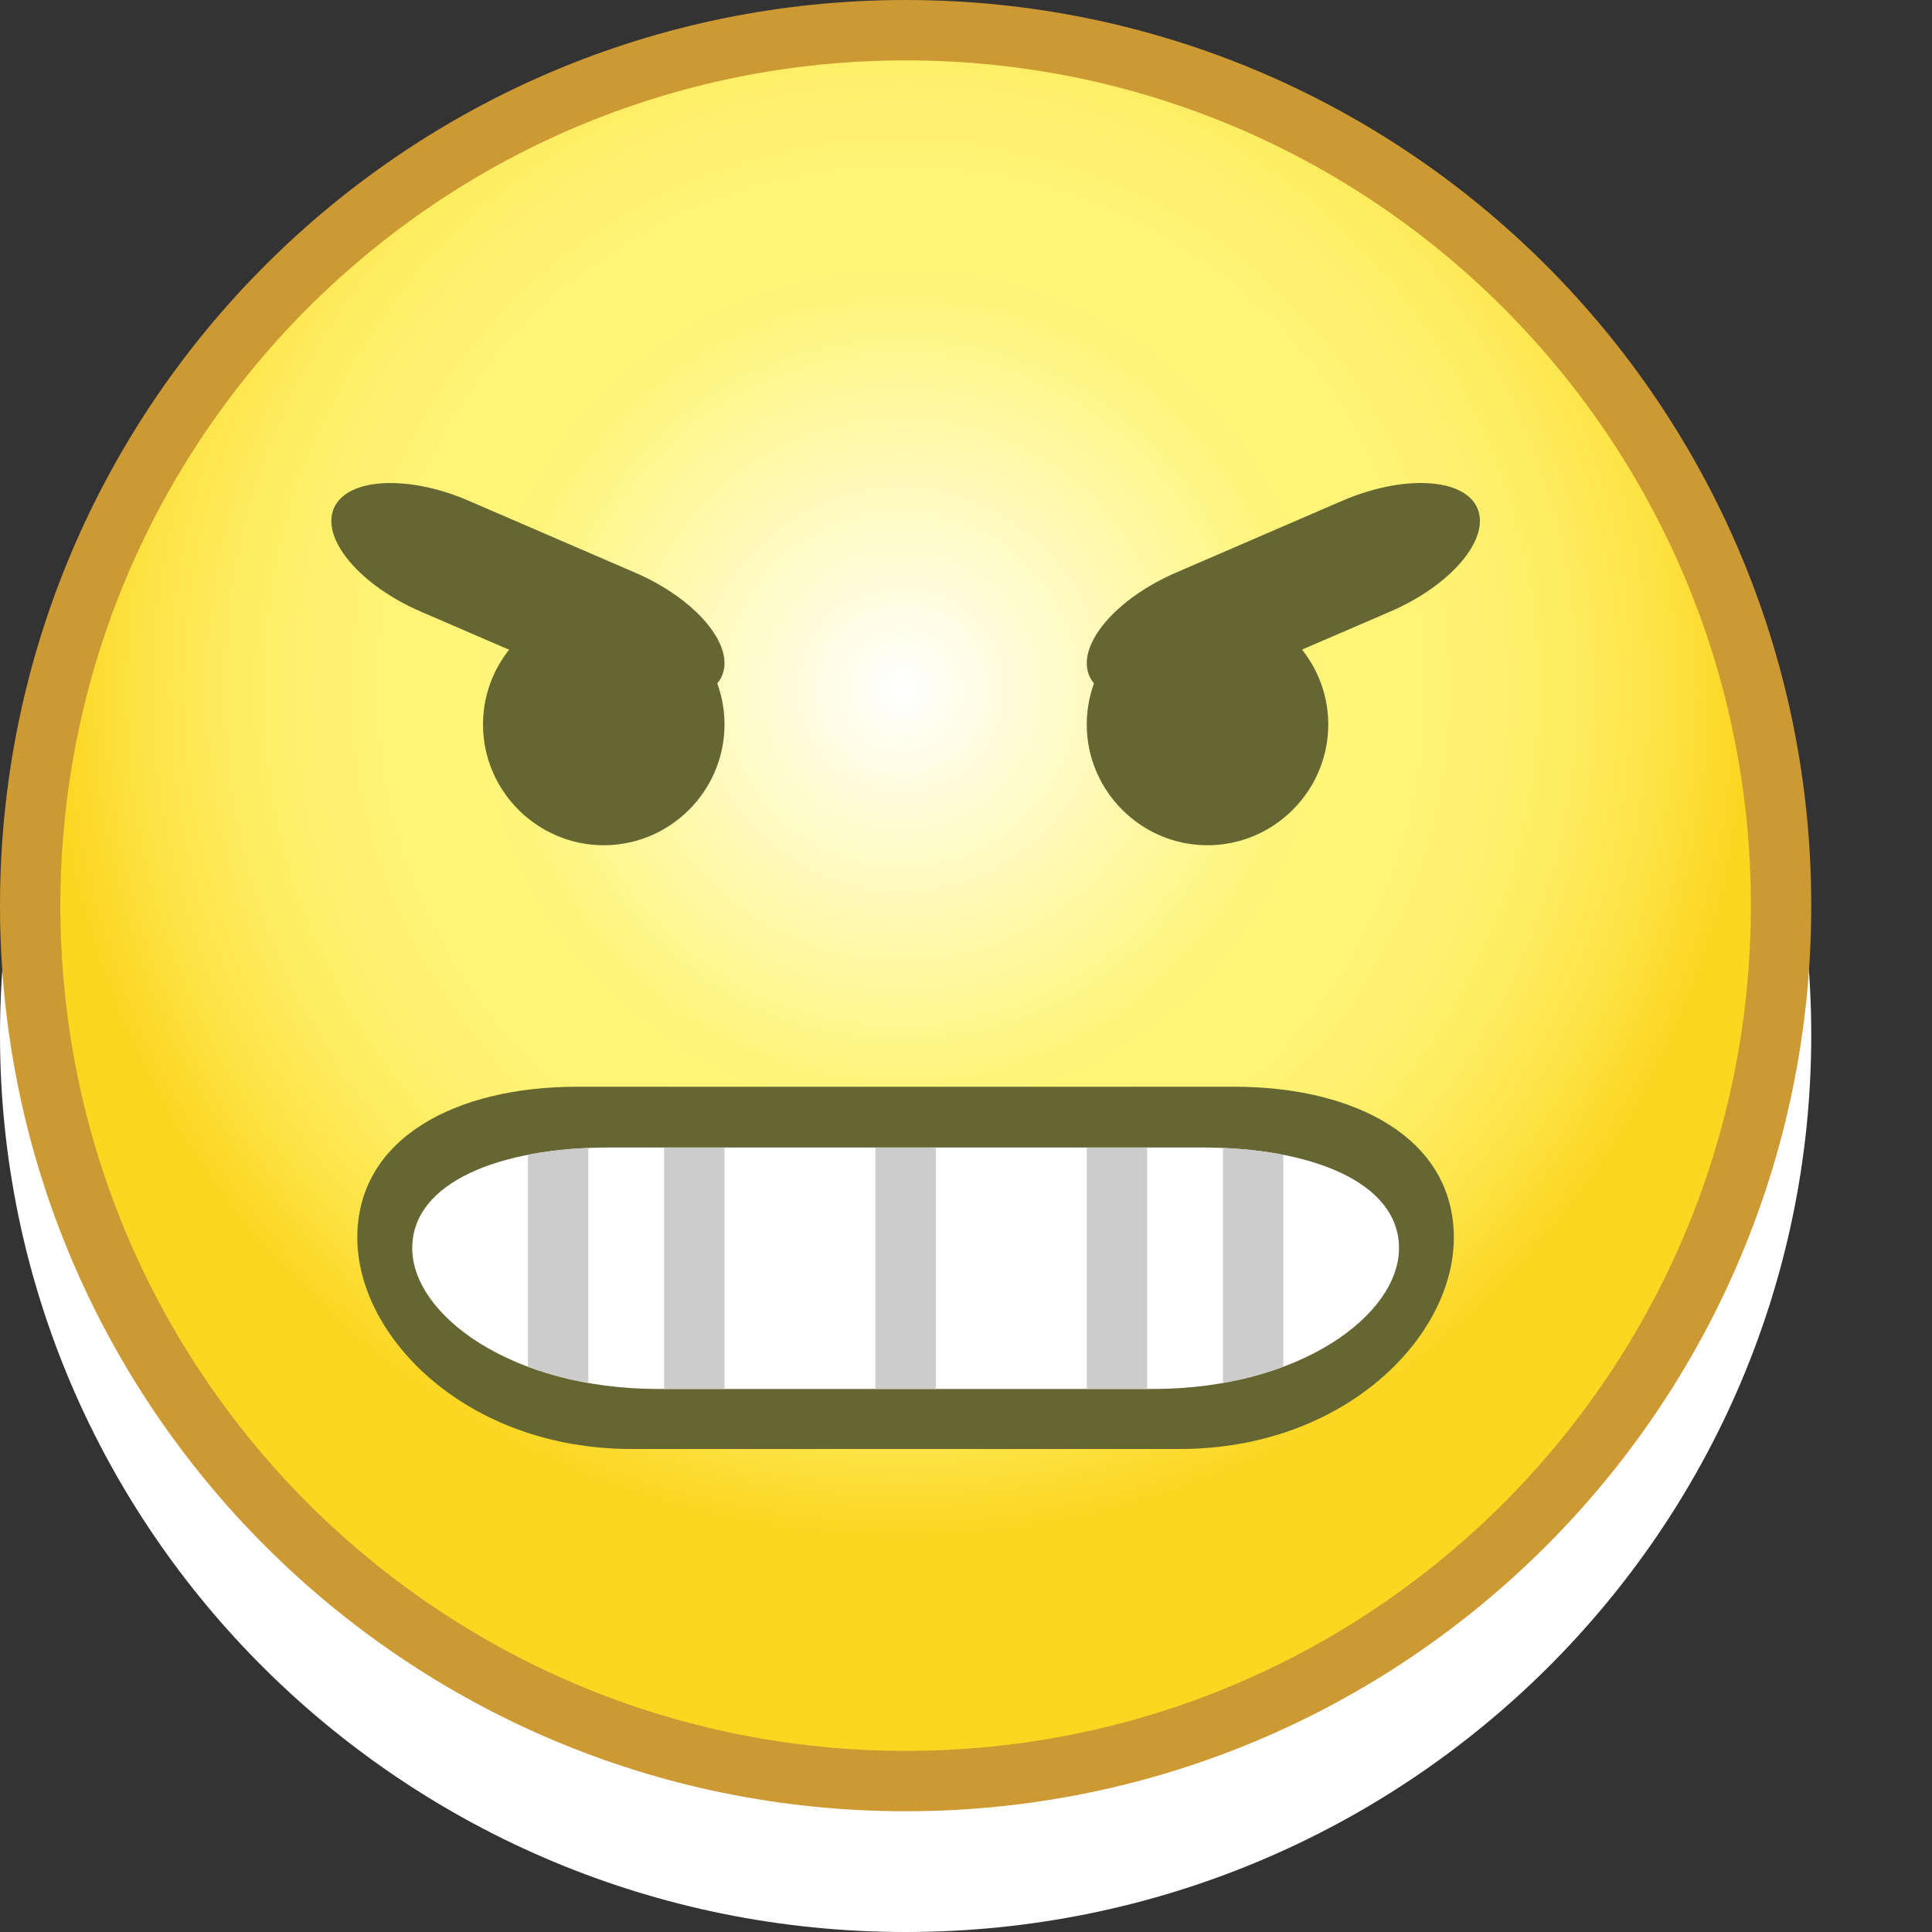 <?xml version="1.0" encoding="utf-8"?>
<!-- Generator: Adobe Illustrator 14.0.0, SVG Export Plug-In . SVG Version: 6.00 Build 43363)  -->
<!DOCTYPE svg PUBLIC "-//W3C//DTD SVG 1.1//EN" "http://www.w3.org/Graphics/SVG/1.1/DTD/svg11.dtd">
<svg version="1.1" xmlns="http://www.w3.org/2000/svg" xmlns:xlink="http://www.w3.org/1999/xlink" x="0px" y="0px" width="16px"
	 height="16px" viewBox="0 0 16 16" style="enable-background:new 0 0 16 16;" xml:space="preserve">
<rect x="0" y="0" width="16" height="16" fill="#333333" stroke="none"/>
<g id="Body">
	<path id="Lower" style="fill-rule:evenodd;clip-rule:evenodd;fill:#FFFFFF;" d="M0,8.571
		C0,4.469,3.357,1.143,7.5,1.143S15,4.469,15,8.571C15,12.675,11.643,16,7.5,16
		S0,12.675,0,8.571z"/>
	<g id="Upper_Yellow">
		<path id="Frame" style="fill-rule:evenodd;clip-rule:evenodd;fill:#CC9933;" d="M0,7.5C0,3.358,3.357,0,7.5,0
			C11.643,0,15,3.358,15,7.5c0,4.143-3.357,7.5-7.5,7.5C3.357,15,0,11.643,0,7.5z"/>
		
			<radialGradient id="Inner_2_" cx="8.079" cy="5.871" r="6.964" gradientTransform="matrix(1.005 0 0 1.005 -0.657 -0.19)" gradientUnits="userSpaceOnUse">
			<stop  offset="0" style="stop-color:#FFFFFF"/>
			<stop  offset="0.472" style="stop-color:#FFF57A"/>
			<stop  offset="0.608" style="stop-color:#FFF477"/>
			<stop  offset="0.714" style="stop-color:#FFF06D"/>
			<stop  offset="0.81" style="stop-color:#FEEB5C"/>
			<stop  offset="0.9" style="stop-color:#FDE345"/>
			<stop  offset="0.985" style="stop-color:#FCD827"/>
			<stop  offset="1" style="stop-color:#FCD621"/>
		</radialGradient>
		<path id="Inner" style="fill-rule:evenodd;clip-rule:evenodd;fill:url(#Inner_2_);" d="M0.5,7.5
			C0.5,3.634,3.633,0.5,7.501,0.5C11.368,0.5,14.5,3.634,14.5,7.5
			C14.5,11.366,11.368,14.5,7.501,14.5C3.633,14.5,0.5,11.366,0.5,7.5z"/>
	</g>
	<g id="Upper_Green" style="display:none;">
		<path id="Frame_2_" style="display:inline;fill-rule:evenodd;clip-rule:evenodd;fill:#009245;" d="M0,7.5
			C0,3.358,3.357,0,7.5,0C11.643,0,15,3.358,15,7.5c0,4.143-3.357,7.5-7.5,7.5
			C3.357,15,0,11.643,0,7.5z"/>
		
			<radialGradient id="Inner_3_" cx="8.079" cy="5.871" r="6.964" gradientTransform="matrix(1.005 0 0 1.005 -0.657 -0.19)" gradientUnits="userSpaceOnUse">
			<stop  offset="0" style="stop-color:#FFFFFF"/>
			<stop  offset="0.472" style="stop-color:#73FF00"/>
			<stop  offset="0.628" style="stop-color:#74FC03"/>
			<stop  offset="0.75" style="stop-color:#78F30D"/>
			<stop  offset="0.86" style="stop-color:#7FE41E"/>
			<stop  offset="0.963" style="stop-color:#88CF35"/>
			<stop  offset="1" style="stop-color:#8CC63F"/>
		</radialGradient>
		<path id="Inner_1_" style="display:inline;fill-rule:evenodd;clip-rule:evenodd;fill:url(#Inner_3_);" d="M0.5,7.5
			C0.5,3.634,3.633,0.5,7.501,0.5C11.368,0.5,14.5,3.634,14.5,7.5
			C14.5,11.366,11.368,14.5,7.501,14.5C3.633,14.5,0.5,11.366,0.5,7.5z"/>
	</g>
</g>
<g id="Smiley_Types">
	<g id="Arrows" style="display:none;">
		<polygon id="Next" style="fill-rule:evenodd;clip-rule:evenodd;fill:#666633;" points="2,6 9,6 9,3.5 14,7.5 
			8.998,11.5 9,9 2,9 		"/>
		<polygon id="Previous" style="display:inline;fill-rule:evenodd;clip-rule:evenodd;fill:#666633;" points="13,6 6,6 
			6,3.5 1,7.5 6.002,11.5 6,9 13,9 		"/>
	</g>
	<g id="Exclamation" style="display:none;">
		<g id="Exclamation_Mark" style="display:inline;">
			<path style="fill:#666633;" d="M8.872,11.66c0,0.744-0.613,1.354-1.37,1.354
				c-0.759,0-1.374-0.609-1.374-1.354c0-0.752,0.615-1.354,1.374-1.354
				C8.259,10.307,8.872,10.908,8.872,11.66z M7.493,9.152
				c0.326,0,0.694-0.438,0.818-0.974l0.197-0.845
				C8.633,6.798,8.735,5.909,8.735,5.359V2.988c0-0.55-0.45-1-1-1h-0.469
				c-0.55,0-1,0.45-1,1v2.372c0,0.55,0.1,1.439,0.222,1.975l0.191,0.843
				C6.802,8.713,7.167,9.152,7.493,9.152z"/>
		</g>
	</g>
	<g id="Question" style="display:none;">
		<path id="Question_Mark" style="display:inline;fill:#666633;" d="M4.063,4.183
			c0.179-0.442,0.428-0.825,0.748-1.15c0.321-0.325,0.707-0.578,1.159-0.759
			c0.453-0.183,0.958-0.274,1.517-0.274c0.723,0,1.326,0.096,1.806,0.287
			c0.484,0.192,0.875,0.431,1.166,0.716c0.296,0.286,0.509,0.592,0.633,0.922
			c0.13,0.33,0.19,0.637,0.19,0.923c0,0.472-0.061,0.86-0.19,1.166
			c-0.124,0.305-0.282,0.566-0.473,0.782c-0.186,0.217-0.396,0.402-0.623,0.554
			c-0.229,0.152-0.445,0.305-0.649,0.457C9.145,7.959,8.964,8.133,8.807,8.33
			c-0.16,0.197-0.259,0.442-0.297,0.738v0.559H6.45V8.965
			c0.031-0.423,0.114-0.776,0.252-1.062C6.839,7.617,7,7.374,7.183,7.172
			c0.183-0.202,0.375-0.377,0.579-0.525c0.203-0.147,0.39-0.295,0.563-0.442
			c0.173-0.148,0.313-0.31,0.419-0.487S8.901,5.32,8.891,5.054
			c0-0.452-0.114-0.786-0.345-1.003C8.318,3.835,8,3.726,7.594,3.726
			c-0.275,0-0.511,0.052-0.708,0.155C6.687,3.983,6.524,4.122,6.397,4.294
			c-0.128,0.172-0.221,0.374-0.281,0.604C6.054,5.131,6.023,5.379,6.023,5.644
			H3.782C3.792,5.113,3.886,4.626,4.063,4.183z M7.533,10.303
			c-0.753,0-1.365,0.604-1.365,1.348S6.779,13,7.533,13
			c0.751,0,1.363-0.605,1.363-1.35S8.284,10.303,7.533,10.303z"/>
	</g>
	<g id="Angry">
		<path id="Mouth" style="fill-rule:evenodd;clip-rule:evenodd;fill:#666633;" d="M12.04,10.25
			c0,0.825-0.908,1.75-2.27,1.75H5.23c-1.362,0-2.271-0.925-2.271-1.75S3.776,9,4.775,9
			h5.448C11.223,9,12.04,9.425,12.04,10.25z"/>
		<path id="Mouth_Inner_2_" style="fill-rule:evenodd;clip-rule:evenodd;fill:#FFFFFF;" d="M11.586,10.337
			c0,0.549-0.817,1.166-2.043,1.166H5.457c-1.226,0-2.043-0.617-2.043-1.166
			c0-0.551,0.735-0.834,1.634-0.834h4.904
			C10.85,9.503,11.586,9.786,11.586,10.337z"/>
		<g id="Teeth_1_">
			<defs>
				<path id="Mouth_Inner_1_" d="M11.586,10.337c0,0.549-0.817,1.166-2.043,1.166H5.457
					c-1.226,0-2.043-0.617-2.043-1.166c0-0.551,0.735-0.834,1.634-0.834h4.904
					C10.85,9.503,11.586,9.786,11.586,10.337z"/>
			</defs>
			<clipPath id="Mouth_Inner_3_">
				<use xlink:href="#Mouth_Inner_1_"  style="overflow:visible;"/>
			</clipPath>
			<g id="Gaps" style="clip-path:url(#Mouth_Inner_3_);">
				<rect id="Part5_2_" x="10.128" y="9.503" style="fill:#CCCCCC;" width="0.5" height="2"/>
				<rect id="Part4_1_" x="9" y="9.503" style="fill:#CCCCCC;" width="0.5" height="2"/>
				<rect id="Part3_1_" x="7.25" y="9.503" style="fill:#CCCCCC;" width="0.5" height="2"/>
				<rect id="Part2_3_" x="5.5" y="9.503" style="fill:#CCCCCC;" width="0.5" height="2"/>
				<rect id="Part1_3_" x="4.372" y="9.503" style="fill:#CCCCCC;" width="0.5" height="2"/>
			</g>
		</g>
		<g id="Right_Eye_13_">
			<path id="Eye_1_" style="fill-rule:evenodd;clip-rule:evenodd;fill:#666633;" d="M11,6c0,0.55-0.45,1-1,1l0,0
				C9.45,7,9,6.55,9,6l0,0c0-0.55,0.45-1,1-1l0,0C10.55,5,11,5.45,11,6L11,6z"/>
			<path id="Brow_1_" style="fill-rule:evenodd;clip-rule:evenodd;fill:#666633;" d="M9.021,5.597
				C8.913,5.344,9.236,4.959,9.742,4.741l1.377-0.595
				C11.625,3.929,12.127,3.957,12.235,4.209c0.109,0.252-0.215,0.637-0.72,0.855
				l-1.377,0.594C9.633,5.877,9.131,5.849,9.021,5.597z"/>
		</g>
		<g id="Left_Eye_17_">
			<path id="Eye" style="fill-rule:evenodd;clip-rule:evenodd;fill:#666633;" d="M6,6c0,0.55-0.45,1-1,1l0,0
				C4.45,7,4,6.55,4,6l0,0c0-0.55,0.45-1,1-1l0,0C5.55,5,6,5.45,6,6L6,6z"/>
			<path id="Brow" style="fill-rule:evenodd;clip-rule:evenodd;fill:#666633;" d="M2.765,4.209
				C2.656,4.462,2.98,4.847,3.485,5.065L4.863,5.66
				c0.505,0.218,1.007,0.189,1.116-0.063s-0.215-0.637-0.72-0.855L3.881,4.147
				C3.376,3.929,2.874,3.957,2.765,4.209z"/>
		</g>
	</g>
	<g id="Blinking" style="display:none;">
		<g id="Mouth_16_" style="display:inline;">
			<path style="fill-rule:evenodd;clip-rule:evenodd;fill:#666633;" d="M8.064,10.5
				c-2.499,0-3.792-1.293-3.792-1.293C3.884,8.818,3.689,8.933,3.84,9.462
				c0,0,0.725,2.538,4.224,2.538c3.501,0,4.227-2.538,4.227-2.538
				c0.15-0.529-0.045-0.646-0.437-0.259C11.854,9.203,10.545,10.5,8.064,10.5z"/>
		</g>
		<g id="Mouth_15_" style="display:inline;">
			<path style="fill-rule:evenodd;clip-rule:evenodd;fill:#666633;" d="M3.382,9.027
				C2.765,9.644,2.412,9.779,2.412,9.779c-0.257,0.099-0.269,0.286-0.026,0.416
				c0,0,0.625,0.336,1.488-0.527c0.864-0.864,0.528-1.489,0.528-1.489
				c-0.13-0.242-0.292-0.222-0.359,0.044C4.042,8.224,3.994,8.416,3.382,9.027z"/>
		</g>
		<g id="Right_Eye_10_" style="display:inline;">
			<path style="fill-rule:evenodd;clip-rule:evenodd;fill:#666633;" d="M11,6c0,0.55-0.45,1-1,1l0,0
				C9.45,7,9,6.55,9,6V5c0-0.55,0.45-1,1-1l0,0c0.55,0,1,0.45,1,1V6z"/>
		</g>
		<path id="Left_Eye_13_" style="display:inline;fill-rule:evenodd;clip-rule:evenodd;fill:#666633;" d="M7,6.124
			c0-0.321,0.086-0.584-0.463-0.584C6.115,5.54,5.999,5.75,5.006,5.75
			c-0.975,0-1.193-0.21-1.53-0.21C2.926,5.54,3,5.803,3,6.124S4,7,5,7
			C5.987,7,7,6.445,7,6.124z"/>
	</g>
	<g id="Kissing" style="display:none;">
		<g id="Mouth_17_" style="display:inline;">
			<path id="Frame_1_" style="fill-rule:evenodd;clip-rule:evenodd;fill:#666633;" d="M9.054,9.271
				c-0.875-1.187-1.379-0.062-1.554,0.173c-0.177-0.235-0.68-1.359-1.556-0.173
				C5.115,10.393,3.228,10.721,4,10.721c1.597,0,1.771,1.714,3,1.714
				c0.46,0,0.547,0,1,0c1.256,0,1.428-1.714,3-1.714
				C11.783,10.721,9.824,10.315,9.054,9.271z"/>
			<path id="Lips" style="fill-rule:evenodd;clip-rule:evenodd;fill:#FF0000;" d="M8.858,9.56
				C8.179,8.71,7.652,9.483,7.5,9.688c-0.154-0.205-0.763-0.962-1.359-0.129
				c-0.709,0.991-2.3,0.995-1.631,1.081C5.85,10.814,5.944,12,7.018,12
				c0.403,0,0.566,0,0.962,0c1.098,0,1.151-1.2,2.51-1.359
				C11.17,10.561,9.566,10.445,8.858,9.56z"/>
		</g>
		<path id="Right_Eye_12_" style="display:inline;fill-rule:evenodd;clip-rule:evenodd;fill:#666633;" d="M12.503,5.876
			c0,0.321,0.087,0.584-0.464,0.584c-0.421,0-0.537-0.21-1.53-0.21
			c-0.975,0-1.192,0.21-1.53,0.21c-0.55,0-0.476-0.263-0.476-0.584
			s1-0.876,2-0.876C11.49,5,12.503,5.555,12.503,5.876z"/>
		<path id="Left_Eye_12_" style="display:inline;fill-rule:evenodd;clip-rule:evenodd;fill:#666633;" d="M6.503,5.876
			c0,0.321,0.086,0.584-0.463,0.584C5.619,6.46,5.502,6.25,4.509,6.25
			c-1.114,0-0.893,0.21-1.53,0.21c-0.55,0-0.476-0.263-0.476-0.584
			S3.503,5,4.503,5C5.49,5,6.503,5.555,6.503,5.876z"/>
	</g>
	<g id="Dumb" style="display:none;">
		<g id="Mouth_7_">
			<path style="display:inline;fill-rule:evenodd;clip-rule:evenodd;fill:#666633;" d="M10.926,8.246
				c-0.137-0.238-0.441-0.318-0.677-0.178l-6.016,3.605
				c-0.236,0.142-0.317,0.452-0.181,0.691l0.022,0.038
				c0.136,0.239,0.44,0.319,0.676,0.178l6.016-3.604
				c0.235-0.142,0.317-0.452,0.181-0.691L10.926,8.246z"/>
		</g>
		<g id="Mouth_6_">
			<path style="display:inline;fill-rule:evenodd;clip-rule:evenodd;fill:#666633;" d="M10.926,12.403
				c-0.137,0.239-0.441,0.319-0.677,0.178l-6.016-3.604
				C3.998,8.835,3.916,8.524,4.052,8.284l0.022-0.037
				c0.136-0.239,0.44-0.319,0.676-0.179l6.016,3.605
				c0.235,0.142,0.317,0.452,0.181,0.691L10.926,12.403z"/>
		</g>
		<g id="Mouth_11_" style="display:inline;">
			<g id="Part2_4_">
				<path style="fill-rule:evenodd;clip-rule:evenodd;fill:#666633;" d="M9.893,8.732
					c0.264,0.194,0.116,0.621-0.326,0.947l-3.176,2.348
					c-0.442,0.326-1.02,0.435-1.283,0.24s-0.117-0.621,0.326-0.947l3.177-2.347
					C9.052,8.646,9.629,8.538,9.893,8.732z"/>
			</g>
			<g id="Part1_4_">
				<path style="fill-rule:evenodd;clip-rule:evenodd;fill:#666633;" d="M9.893,12.268
					c-0.264,0.194-0.841,0.086-1.283-0.24L5.433,9.68
					C4.991,9.354,4.844,8.927,5.107,8.732s0.84-0.086,1.283,0.241l3.176,2.347
					C10.009,11.646,10.156,12.073,9.893,12.268z"/>
			</g>
		</g>
		<g id="Right_Eye_6_" style="display:inline;">
			<path style="fill-rule:evenodd;clip-rule:evenodd;fill:#666633;" d="M11,6c0,0.55-0.45,1-1,1l0,0
				C9.45,7,9,6.55,9,6V5c0-0.55,0.45-1,1-1l0,0c0.55,0,1,0.45,1,1V6z"/>
		</g>
		<g id="Left_Eye_6_" style="display:inline;">
			<path style="fill-rule:evenodd;clip-rule:evenodd;fill:#666633;" d="M6,6c0,0.55-0.45,1-1,1l0,0
				C4.45,7,4,6.55,4,6V5c0-0.55,0.45-1,1-1l0,0c0.55,0,1,0.45,1,1V6z"/>
		</g>
	</g>
	<g id="Sick" style="display:none;">
		<g id="Mouth_14_" style="display:inline;">
			<g id="Part2_2_">
				<path style="fill-rule:evenodd;clip-rule:evenodd;fill:#666633;" d="M9.893,8.732
					c0.264,0.194,0.116,0.621-0.326,0.947l-3.176,2.348
					c-0.442,0.326-1.02,0.435-1.283,0.24s-0.117-0.621,0.326-0.947l3.177-2.347
					C9.052,8.646,9.629,8.538,9.893,8.732z"/>
			</g>
			<g id="Part1_2_">
				<path style="fill-rule:evenodd;clip-rule:evenodd;fill:#666633;" d="M9.893,12.268
					c-0.264,0.194-0.841,0.086-1.283-0.24L5.433,9.68
					C4.991,9.354,4.844,8.927,5.107,8.732s0.84-0.086,1.283,0.241l3.176,2.347
					C10.009,11.646,10.156,12.073,9.893,12.268z"/>
			</g>
		</g>
		<path id="Left_Eye_14_" style="display:inline;fill-rule:evenodd;clip-rule:evenodd;fill:#666633;" d="M6.236,5.209
			C6.345,5.462,6.021,5.847,5.516,6.065L4.138,6.66
			C3.633,6.877,3.131,6.849,3.022,6.597s0.215-0.637,0.72-0.855l1.378-0.594
			C5.625,4.929,6.127,4.957,6.236,5.209z"/>
		<path id="Left_Eye_15_" style="display:inline;fill-rule:evenodd;clip-rule:evenodd;fill:#666633;" d="M11.979,6.597
			c0.108-0.253-0.215-0.638-0.721-0.855L9.881,5.146
			C9.375,4.929,8.873,4.957,8.765,5.209c-0.109,0.252,0.215,0.637,0.72,0.855
			l1.377,0.594C11.367,6.877,11.869,6.849,11.979,6.597z"/>
	</g>
	<g id="Sleepy" style="display:none;">
		<g id="Mouth_3_" style="display:inline;">
			<path style="fill-rule:evenodd;clip-rule:evenodd;fill:#666633;" d="M10.5,10.5c0,0.275-0.45,0.5-1,0.5H5.5
				c-0.55,0-1-0.225-1-0.5s0.45-0.5,1-0.5H9.5C10.05,10,10.5,10.225,10.5,10.5z"/>
		</g>
		<g id="Right_Eye_3_" style="display:inline;">
			<path style="fill-rule:evenodd;clip-rule:evenodd;fill:#666633;" d="M12,5.5C12,5.775,11.55,6,11,6H9.5
				c-0.55,0-1-0.225-1-0.5S8.95,5,9.5,5H11C11.55,5,12,5.225,12,5.5z"/>
		</g>
		<g id="Left_Eye_3_" style="display:inline;">
			<path style="fill-rule:evenodd;clip-rule:evenodd;fill:#666633;" d="M6.5,5.5c0,0.275-0.45,0.5-1,0.5H4
				C3.45,6,3,5.775,3,5.5S3.45,5,4,5h1.5C6.05,5,6.5,5.225,6.5,5.5z"/>
		</g>
	</g>
	<g id="Mellow" style="display:none;">
		<g id="Mouth_2_" style="display:inline;">
			<path style="fill-rule:evenodd;clip-rule:evenodd;fill:#666633;" d="M11,10.5c0,0.275-0.45,0.5-1,0.5H5
				c-0.55,0-1-0.225-1-0.5S4.45,10,5,10h5C10.55,10,11,10.225,11,10.5z"/>
		</g>
		<g id="Right_Eye_4_" style="display:inline;">
			<path style="fill-rule:evenodd;clip-rule:evenodd;fill:#666633;" d="M11,6c0,0.55-0.45,1-1,1l0,0
				C9.45,7,9,6.55,9,6V5c0-0.55,0.45-1,1-1l0,0c0.55,0,1,0.45,1,1V6z"/>
		</g>
		<g id="Left_Eye_4_" style="display:inline;">
			<path style="fill-rule:evenodd;clip-rule:evenodd;fill:#666633;" d="M6,6c0,0.55-0.45,1-1,1l0,0
				C4.45,7,4,6.55,4,6V5c0-0.55,0.45-1,1-1l0,0c0.55,0,1,0.45,1,1V6z"/>
		</g>
	</g>
	<g id="Thinking" style="display:none;">
		<g id="Mouth_8_" style="display:inline;">
			<path style="fill-rule:evenodd;clip-rule:evenodd;fill:#666633;" d="M11,10.5c0,0.275-0.45,0.5-1,0.5H5
				c-0.55,0-1-0.225-1-0.5S4.45,10,5,10h5C10.55,10,11,10.225,11,10.5z"/>
		</g>
		<g id="Right_Eye_7_" style="display:inline;">
			<path style="fill-rule:evenodd;clip-rule:evenodd;fill:#666633;" d="M11,4.5c0,0.55-0.45,1-1,1l0,0
				c-0.55,0-1-0.45-1-1V3c0-0.55,0.45-1,1-1l0,0c0.55,0,1,0.45,1,1V4.5z"/>
		</g>
		<g id="Left_Eye_7_" style="display:inline;">
			<path style="fill-rule:evenodd;clip-rule:evenodd;fill:#666633;" d="M6,4.5c0,0.55-0.45,1-1,1l0,0
				c-0.55,0-1-0.45-1-1V3c0-0.55,0.45-1,1-1l0,0c0.55,0,1,0.45,1,1V4.5z"/>
		</g>
	</g>
	<g id="Unsure" style="display:none;">
		<path id="Mouth_5_" style="display:inline;fill-rule:evenodd;clip-rule:evenodd;fill:#666633;" d="M11.343,9.363
			c-0.071-0.267-0.345-0.42-0.608-0.345l-6.737,1.951
			C3.733,11.047,3.575,11.326,3.646,11.594l0.011,0.042
			c0.071,0.266,0.344,0.42,0.609,0.345l6.737-1.951
			c0.264-0.077,0.422-0.356,0.351-0.624L11.343,9.363z"/>
		<g id="Right_Eye_5_" style="display:inline;">
			<path style="fill-rule:evenodd;clip-rule:evenodd;fill:#666633;" d="M11,6c0,0.55-0.45,1-1,1l0,0
				C9.45,7,9,6.55,9,6V5c0-0.55,0.45-1,1-1l0,0c0.55,0,1,0.45,1,1V6z"/>
		</g>
		<g id="Left_Eye_5_" style="display:inline;">
			<path style="fill-rule:evenodd;clip-rule:evenodd;fill:#666633;" d="M6,6c0,0.55-0.45,1-1,1l0,0
				C4.45,7,4,6.55,4,6V5c0-0.55,0.45-1,1-1l0,0c0.55,0,1,0.45,1,1V6z"/>
		</g>
	</g>
	<g id="Scared" style="display:none;">
		<g id="Mouth_4_" style="display:inline;">
			<path style="fill-rule:evenodd;clip-rule:evenodd;fill:#666633;" d="M11,10.5c0,1.375-1.35,2.5-3,2.5H7
				c-1.65,0-3-1.125-3-2.5S5.35,8,7,8h1C9.65,8,11,9.125,11,10.5z"/>
		</g>
		<g id="Right_Eye_2_" style="display:inline;">
			<path style="fill-rule:evenodd;clip-rule:evenodd;fill:#666633;" d="M11.5,4.5c0,0.825-0.562,1.5-1.25,1.5
				S9,5.325,9,4.5C9,3.675,9.562,3,10.25,3S11.5,3.675,11.5,4.5z"/>
		</g>
		<g id="Left_Eye_2_" style="display:inline;">
			<path style="fill-rule:evenodd;clip-rule:evenodd;fill:#666633;" d="M6,4.5c0,0.825-0.562,1.5-1.25,1.5
				S3.5,5.325,3.5,4.5C3.5,3.675,4.062,3,4.75,3S6,3.675,6,4.5z"/>
		</g>
	</g>
	<g id="Yawning" style="display:none;">
		<g id="Mouth_12_" style="display:inline;">
			<path style="fill-rule:evenodd;clip-rule:evenodd;fill:#666633;" d="M12,10.5c0,1.375-2.025,2.5-4.5,2.5
				C5.025,13,3,11.875,3,10.5S5.025,8,7.5,8C9.975,8,12,9.125,12,10.5z"/>
		</g>
		<g id="Right_Eye_8_" style="display:inline;">
			<path style="fill-rule:evenodd;clip-rule:evenodd;fill:#666633;" d="M12,5.5C12,5.775,11.55,6,11,6H9.5
				c-0.55,0-1-0.225-1-0.5S8.95,5,9.5,5H11C11.55,5,12,5.225,12,5.5z"/>
		</g>
		<g id="Left_Eye_10_" style="display:inline;">
			<path style="fill-rule:evenodd;clip-rule:evenodd;fill:#666633;" d="M6.5,5.5c0,0.275-0.45,0.5-1,0.5H4
				C3.45,6,3,5.775,3,5.5S3.45,5,4,5h1.5C6.05,5,6.5,5.225,6.5,5.5z"/>
		</g>
	</g>
	<g id="Sad" style="display:none;">
		<path id="Mouth_1_" style="display:inline;fill-rule:evenodd;clip-rule:evenodd;fill:#666633;" d="M7.499,10.25
			C6.156,10.25,5.077,10.61,4,11.5C4.15,10.103,5.65,9,7.499,9
			C9.349,9,10.851,10.103,11,11.5C10.048,10.715,8.842,10.25,7.499,10.25z"/>
		<g id="Right_Eye_1_" style="display:inline;">
			<path style="fill-rule:evenodd;clip-rule:evenodd;fill:#666633;" d="M12,6c0,0.55-0.45,1-1,1h-1
				C9.45,7,9,6.55,9,6l0,0c0-0.55,0.45-1,1-1h1C11.55,5,12,5.45,12,6L12,6z"/>
		</g>
		<g id="Left_Eye_1_" style="display:inline;">
			<path style="fill-rule:evenodd;clip-rule:evenodd;fill:#666633;" d="M6,6c0,0.55-0.45,1-1,1H4
				C3.45,7,3,6.55,3,6l0,0c0-0.55,0.45-1,1-1h1C5.55,5,6,5.45,6,6L6,6z"/>
		</g>
	</g>
	<g id="Grinning" style="display:none;">
		<g id="Mouth_10_" style="display:inline;">
			<path style="fill-rule:evenodd;clip-rule:evenodd;fill:#666633;" d="M7.499,10.5
				C5,10.5,3.707,9.207,3.707,9.207C3.318,8.818,3.124,8.933,3.275,9.462
				C3.275,9.462,4,12,7.499,12C11,12,11.726,9.462,11.726,9.462
				c0.15-0.529-0.045-0.646-0.437-0.259C11.289,9.203,9.979,10.5,7.499,10.5z"/>
		</g>
		<g id="Left_Eye_8_" style="display:inline;">
			<path style="fill:#666633;" d="M2.427,5.74C2.192,5.883,2.225,6,2.5,6l0,0
				c0.275,0,0.691-0.119,0.924-0.264l1.348-0.839
				C5.006,4.751,5.309,4.827,5.447,5.065l0.29,0.501C5.875,5.805,6.212,6,6.487,6
				H6.5c0.275,0,0.382-0.191,0.238-0.426L5.898,4.213
				c-0.144-0.234-0.455-0.309-0.689-0.166L2.427,5.74z"/>
		</g>
		<g id="Left_Eye_9_" style="display:inline;">
			<path style="fill:#666633;" d="M12.574,5.74C12.809,5.883,12.776,6,12.501,6H12.5
				c-0.275,0-0.691-0.119-0.925-0.264l-1.347-0.839
				C9.995,4.751,9.691,4.827,9.554,5.065L9.264,5.567C9.126,5.805,8.789,6,8.514,6
				H8.5C8.225,6,8.118,5.809,8.263,5.575l0.84-1.362
				C9.247,3.979,9.558,3.904,9.792,4.047L12.574,5.74z"/>
		</g>
	</g>
	<g id="Laughing" style="display:none;">
		<g id="Mouth_13_" style="display:inline;">
			<path style="fill-rule:evenodd;clip-rule:evenodd;fill:#666633;" d="M7.499,9C4.722,9,3,9,3,9
				C2.45,9,2.168,9.417,2.374,9.928c0,0,1.238,3.072,5.125,3.072
				c3.89,0,5.127-3.072,5.127-3.072C12.832,9.417,12.55,9,12,9C12,9,10.255,9,7.499,9z"
				/>
		</g>
		<g id="Mouth_Inner" style="display:inline;">
			<path style="fill-rule:evenodd;clip-rule:evenodd;fill:#FFFFFF;" d="M7.5,9.5c-2.499,0-4,0-4,0
				c-0.275,0-0.429,0.214-0.342,0.475C3.158,9.975,4,12.5,7.499,12.5
				C11,12.5,11.842,9.975,11.842,9.975C11.929,9.714,11.775,9.5,11.5,9.5
				C11.5,9.5,9.98,9.5,7.5,9.5z"/>
		</g>
		<g id="Teeth" style="display:inline;">
			<g id="Part7">
				<path style="fill:#E6E6E6;" d="M7.5,11.04c-2.522,0-4.065-1.052-4.129-1.097
					c-0.049-0.034-0.05-0.091-0.002-0.126C3.418,9.782,3.497,9.781,3.545,9.815
					c0.015,0.011,1.538,1.046,3.955,1.046c2.401,0,3.918-1.035,3.934-1.046
					c0.051-0.033,0.129-0.033,0.177,0.002s0.047,0.092-0.003,0.126
					C11.544,9.988,10.002,11.04,7.5,11.04L7.5,11.04z"/>
			</g>
			<g id="Part6">
				<path style="fill:#E6E6E6;" d="M10,11.159c-0.069,0-0.125-0.047-0.125-0.104v-1.052
					c0-0.116,0.25-0.116,0.25,0v1.052C10.125,11.112,10.069,11.159,10,11.159L10,11.159z"/>
			</g>
			<g id="Part5">
				<path style="fill:#E6E6E6;" d="M9,11.58c-0.069,0-0.125-0.047-0.125-0.105v-1.261
					c-0.001-0.118,0.25-0.117,0.25,0v1.261C9.125,11.533,9.069,11.58,9,11.58L9,11.58z"/>
			</g>
			<g id="Part4">
				<path style="fill:#E6E6E6;" d="M8,11.79c-0.069,0-0.125-0.047-0.125-0.105v-1.349
					c0-0.117,0.25-0.117,0.25,0v1.349C8.125,11.743,8.069,11.79,8,11.79L8,11.79z"/>
			</g>
			<g id="Part3">
				<path style="fill:#E6E6E6;" d="M7,11.79c-0.069,0-0.125-0.047-0.125-0.105v-1.349
					c0-0.117,0.25-0.117,0.25,0v1.349C7.125,11.743,7.069,11.79,7,11.79L7,11.79z"/>
			</g>
			<g id="Part2_1_">
				<path style="fill:#E6E6E6;" d="M6,11.58c-0.069,0-0.125-0.047-0.125-0.105v-1.261
					c0-0.117,0.25-0.117,0.25,0v1.261C6.125,11.533,6.069,11.58,6,11.58L6,11.58z"/>
			</g>
			<g id="Part1_1_">
				<path style="fill:#E6E6E6;" d="M5,11.159c-0.069,0-0.125-0.047-0.125-0.104v-1.052
					c0-0.116,0.25-0.116,0.25,0v1.052C5.125,11.112,5.069,11.159,5,11.159L5,11.159z"/>
			</g>
		</g>
		<g id="Right_Eye_9_" style="display:inline;">
			<path style="fill-rule:evenodd;clip-rule:evenodd;fill:#666633;" d="M11,6c0,0.55-0.45,1-1,1l0,0
				C9.45,7,9,6.55,9,6V5c0-0.55,0.45-1,1-1l0,0c0.55,0,1,0.45,1,1V6z"/>
		</g>
		<g id="Left_Eye_11_" style="display:inline;">
			<path style="fill-rule:evenodd;clip-rule:evenodd;fill:#666633;" d="M6,6c0,0.55-0.45,1-1,1l0,0
				C4.45,7,4,6.55,4,6V5c0-0.55,0.45-1,1-1l0,0c0.55,0,1,0.45,1,1V6z"/>
		</g>
	</g>
	<g id="Smiling" style="display:none;">
		<g id="Mouth_9_" style="display:inline;">
			<path style="fill-rule:evenodd;clip-rule:evenodd;fill:#666633;" d="M7.499,10.5
				C5,10.5,3.707,9.207,3.707,9.207C3.318,8.818,3.124,8.933,3.275,9.462
				C3.275,9.462,4,12,7.499,12C11,12,11.726,9.462,11.726,9.462
				c0.15-0.529-0.045-0.646-0.437-0.259C11.289,9.203,9.979,10.5,7.499,10.5z"/>
		</g>
		<g id="Right_Eye" style="display:inline;">
			<path style="fill-rule:evenodd;clip-rule:evenodd;fill:#666633;" d="M11,6c0,0.55-0.45,1-1,1l0,0
				C9.45,7,9,6.55,9,6V5c0-0.55,0.45-1,1-1l0,0c0.55,0,1,0.45,1,1V6z"/>
		</g>
		<g id="Left_Eye" style="display:inline;">
			<path style="fill-rule:evenodd;clip-rule:evenodd;fill:#666633;" d="M6,6c0,0.55-0.45,1-1,1l0,0
				C4.45,7,4,6.55,4,6V5c0-0.55,0.45-1,1-1l0,0c0.55,0,1,0.45,1,1V6z"/>
		</g>
	</g>
	<g id="Tounge" style="display:none;">
		<linearGradient id="Part2_5_" gradientUnits="userSpaceOnUse" x1="9.223" y1="11.245" x2="10.799" y2="13.497">
			<stop  offset="0" style="stop-color:#FF6600"/>
			<stop  offset="1" style="stop-color:#ED1C24"/>
		</linearGradient>
		<path id="Part2" style="display:inline;fill-rule:evenodd;clip-rule:evenodd;fill:url(#Part2_5_);" d="M7,11.977
			c2,0,1.708,2.69,4.042,1.482c2.366-1.225,0.188-3.104,0.188-3.104
			s-0.645,0.152-1.886,0.712C8.189,11.587,7,11.977,7,11.977z"/>
		<path id="Part1" style="display:inline;fill-rule:evenodd;clip-rule:evenodd;fill:#993300;" d="M9,11.217
			c0,0,0.373,0.141,0.666,0.366c0.365,0.279,0.667,0.688,0.667,0.688
			S10.191,11.77,10,11.375c-0.13-0.27-0.237-0.491-0.237-0.491L9,11.217z"/>
	</g>
</g>
<g id="Hilfslinien">
</g>
</svg>
